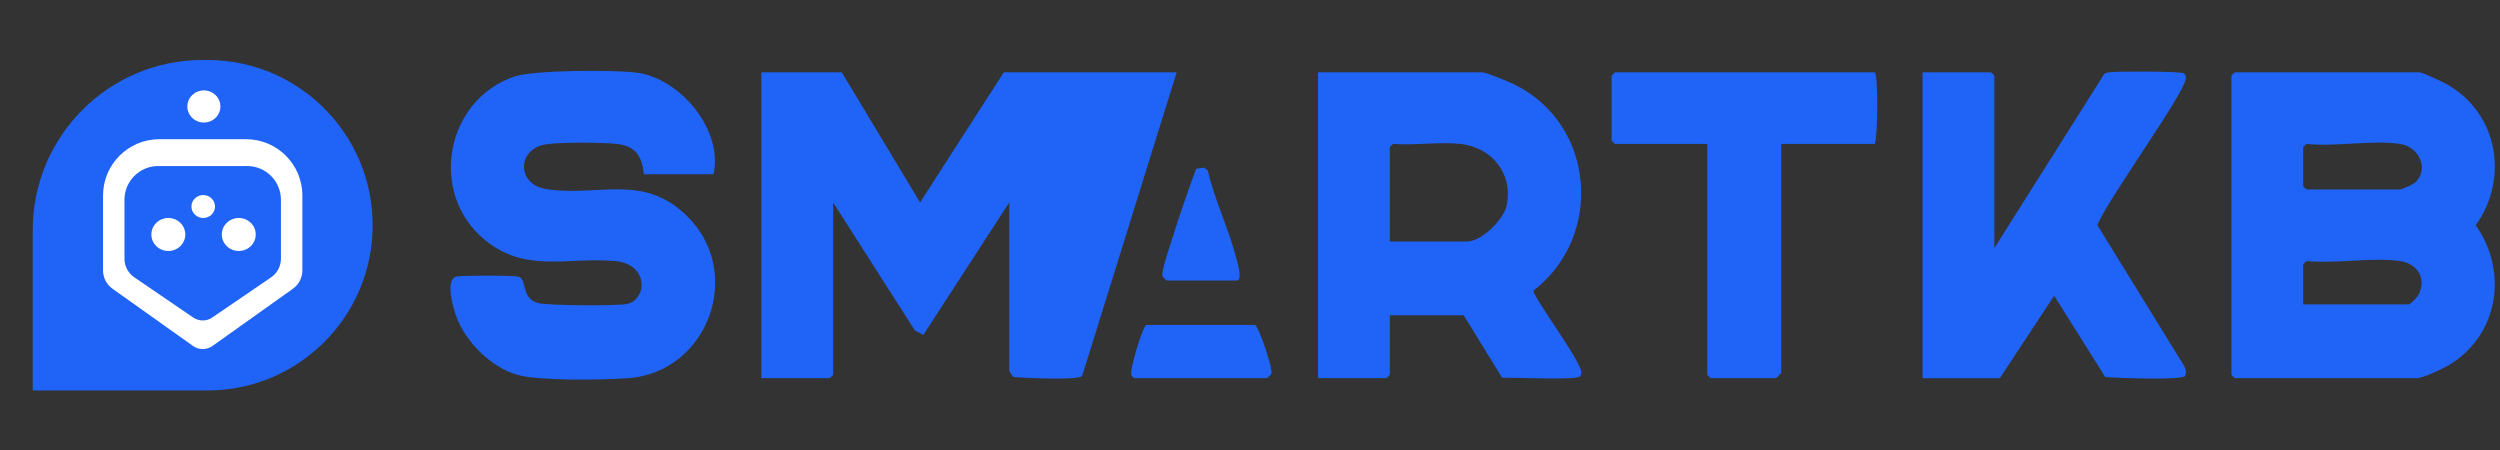 <svg width="222" height="40" viewBox="0 0 222 40" fill="none" xmlns="http://www.w3.org/2000/svg">
<rect x="0" y="0" width="222" height="40" fill="#333333" stroke="none"/>
<path d="M2.909 20.419C2.909 12.085 9.666 5.328 18 5.328H18.419C26.522 5.328 33.091 11.897 33.091 20V20C33.091 28.103 26.522 34.672 18.419 34.672H2.909V20.419Z" fill="#2064F7"/>
<path d="M9.15 17.362C9.15 14.6 11.389 12.362 14.15 12.362H21.85C24.611 12.362 26.85 14.6 26.85 17.362V24.011C26.85 24.658 26.537 25.266 26.009 25.641L18.874 30.718C18.354 31.088 17.656 31.088 17.135 30.718L9.991 25.641C9.463 25.266 9.15 24.658 9.15 24.011V17.362Z" fill="white"/>
<path d="M11.052 17.744C11.052 16.087 12.395 14.744 14.052 14.744H21.948C23.604 14.744 24.948 16.087 24.948 17.744V22.975C24.948 23.636 24.621 24.254 24.075 24.626L18.849 28.195C18.339 28.544 17.668 28.544 17.158 28.196L11.925 24.626C11.379 24.254 11.052 23.635 11.052 22.974L11.052 17.744Z" fill="#2064F7"/>
<ellipse cx="14.948" cy="20.822" rx="1.506" ry="1.465" fill="white"/>
<ellipse cx="21.203" cy="20.822" rx="1.506" ry="1.465" fill="white"/>
<ellipse cx="18.047" cy="18.339" rx="1.047" ry="1.018" fill="white"/>
<ellipse cx="18.104" cy="9.454" rx="1.468" ry="1.427" fill="white"/>
<path d="M74.75 6.423L81.704 17.979L89.137 6.423H104.49L96.093 33.391C95.759 33.792 90.869 33.553 90.008 33.483C89.921 33.431 89.622 32.96 89.622 32.906V17.979L81.99 29.741L81.233 29.331L73.981 17.979V33.291L73.692 33.58H67.609V6.423H74.754H74.75Z" fill="#2064F7"/>
<path d="M198.44 6.423H214.855C215.098 6.423 216.915 7.278 217.273 7.479C221.819 10.046 222.832 15.818 219.843 20.002C222.74 24.1 221.892 29.707 217.522 32.386C217.024 32.69 215.137 33.58 214.664 33.58H198.442L198.152 33.291V6.712L198.442 6.423H198.44ZM213.117 12.779C210.655 12.417 207.37 13.049 204.813 12.779L204.523 13.068V16.535L204.813 16.824H213.117C213.318 16.824 214.31 16.367 214.5 16.18C215.747 14.942 214.774 13.024 213.117 12.779ZM213.117 23.179C210.629 22.831 207.387 23.438 204.813 23.179L204.523 23.468V27.031H213.889C214.03 27.031 214.65 26.407 214.764 26.182C215.508 24.732 214.677 23.399 213.117 23.179Z" fill="#2064F7"/>
<path d="M129.981 27.994H123.415V33.291L123.125 33.58H117.042V6.423H131.622C131.972 6.423 133.975 7.257 134.428 7.477C141.662 10.993 142.446 20.965 136.174 25.803C136.083 26.325 140.5 32.174 140.419 33.096C140.409 33.206 140.394 33.308 140.326 33.401C140.023 33.811 134.355 33.487 133.391 33.549L129.979 27.996L129.981 27.994ZM129.691 12.779C127.82 12.573 125.617 12.931 123.705 12.779L123.415 13.068V21.446H130.271C131.574 21.446 133.54 19.485 133.799 18.224C134.378 15.404 132.462 13.083 129.691 12.779Z" fill="#2064F7"/>
<path d="M63.356 15.475H57.176C57.003 13.879 56.466 12.96 54.763 12.779C53.43 12.636 49.707 12.613 48.436 12.825C45.887 13.253 45.901 16.352 48.436 16.777C53.017 17.546 57.09 15.289 61.048 19.221C66.127 24.268 62.843 33.094 55.738 33.587C53.523 33.742 47.944 33.838 45.974 33.293C43.591 32.634 41.273 30.3 40.478 27.989C40.225 27.253 39.524 24.855 40.513 24.566C40.92 24.447 45.632 24.447 46.036 24.566C46.843 24.805 46.223 26.434 47.747 26.904C48.513 27.139 54.836 27.18 55.688 26.991C57.47 26.594 57.667 23.436 54.577 23.174C50.338 22.815 46.617 24.291 42.988 21.25C38.023 17.085 39.595 8.852 45.678 6.801C47.438 6.207 54.459 6.198 56.479 6.444C60.388 6.922 64.248 11.535 63.356 15.475Z" fill="#2064F7"/>
<path d="M177.101 22.024L186.838 6.6C187.004 6.435 187.21 6.442 187.423 6.414C188.089 6.323 193.643 6.327 193.911 6.508C194.056 6.604 194.091 6.741 194.105 6.907C194.201 8.039 186.928 18.025 186.249 20.002L193.942 32.478C194.087 32.74 194.195 33.147 194.012 33.401C193.745 33.771 187.879 33.566 186.95 33.484L182.411 26.263L177.582 33.582H170.726V6.423H176.809L177.099 6.712V22.024H177.101Z" fill="#2064F7"/>
<path d="M166.479 6.423C166.787 6.618 166.767 11.997 166.479 12.779H158.176V33.098C158.176 33.133 157.727 33.58 157.693 33.58H151.899L151.61 33.291V12.779H143.402L143.113 12.49V6.712L143.402 6.423H166.479Z" fill="#2064F7"/>
<path d="M100.724 33.58C100.633 33.551 100.49 33.368 100.457 33.26C100.322 32.834 101.43 29.069 101.782 28.857H111.443C111.812 29.04 113.066 32.819 112.896 33.189C112.857 33.272 112.531 33.58 112.502 33.58H100.722H100.724Z" fill="#2064F7"/>
<path d="M103.621 24.913C103.567 24.897 103.263 24.599 103.227 24.522C103.07 24.183 104.044 21.363 104.244 20.722C104.843 18.8 105.529 16.864 106.218 14.988L106.905 14.88L107.247 15.136C107.858 17.783 109.146 20.385 109.796 22.989C109.874 23.299 110.393 24.913 109.796 24.913H103.617H103.621Z" fill="#2064F7"/>
</svg>
